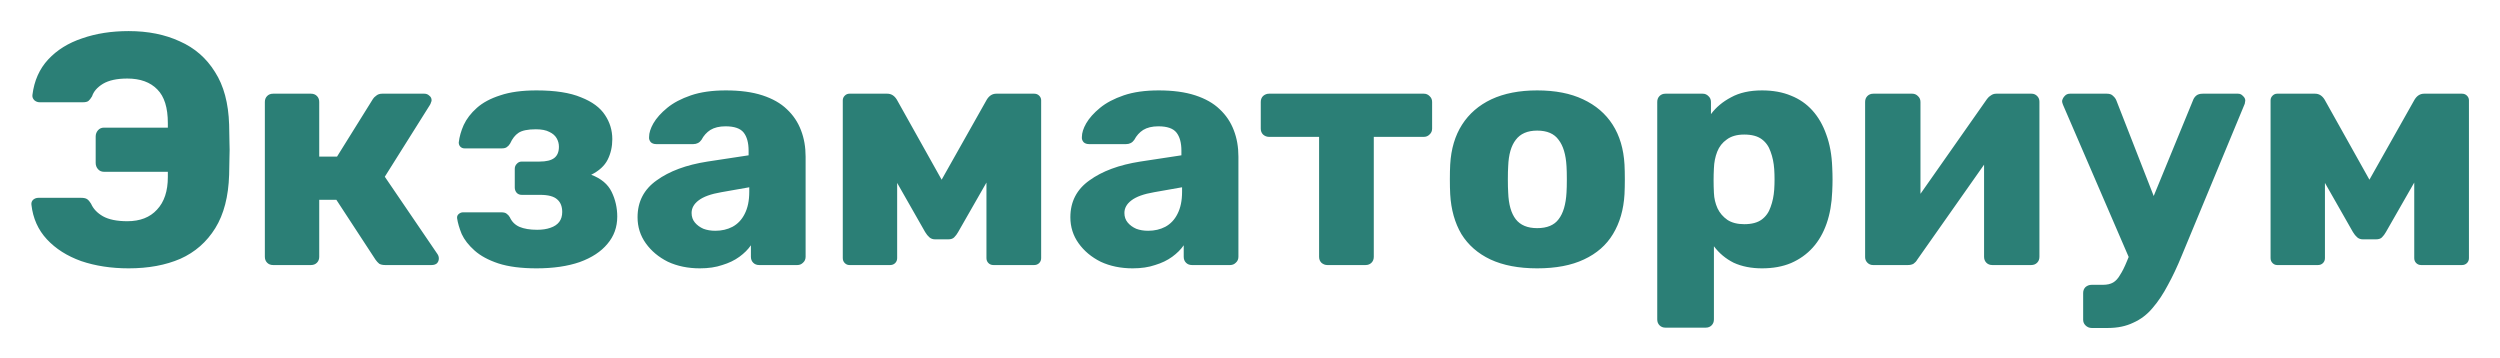 <svg width="349" height="50" viewBox="0 0 349 50" fill="none" xmlns="http://www.w3.org/2000/svg">
<g filter="url(#filter0_d_94_2)">
<path d="M17.957 33.46C15.534 33.46 13.326 33.123 11.333 32.448C9.37 31.743 7.776 30.731 6.549 29.412C5.322 28.093 4.602 26.483 4.387 24.582C4.356 24.306 4.433 24.076 4.617 23.892C4.832 23.708 5.077 23.616 5.353 23.616H11.333C11.701 23.616 11.977 23.677 12.161 23.8C12.345 23.923 12.529 24.137 12.713 24.444C13.02 25.149 13.572 25.732 14.369 26.192C15.197 26.652 16.332 26.882 17.773 26.882C19.552 26.882 20.932 26.345 21.913 25.272C22.925 24.199 23.431 22.681 23.431 20.718V19.982H14.507C14.17 19.982 13.894 19.859 13.679 19.614C13.464 19.369 13.357 19.077 13.357 18.74V15.06C13.357 14.723 13.464 14.431 13.679 14.186C13.894 13.941 14.17 13.818 14.507 13.818H23.431V13.174C23.431 11.027 22.94 9.463 21.959 8.482C20.978 7.47 19.582 6.964 17.773 6.964C16.332 6.964 15.197 7.209 14.369 7.7C13.572 8.191 13.066 8.773 12.851 9.448C12.667 9.755 12.498 9.969 12.345 10.092C12.192 10.215 11.931 10.276 11.563 10.276H5.537C5.261 10.276 5.016 10.184 4.801 10C4.586 9.785 4.494 9.54 4.525 9.264C4.77 7.271 5.506 5.615 6.733 4.296C7.96 2.977 9.539 1.996 11.471 1.352C13.403 0.677 15.565 0.34 17.957 0.34C20.656 0.34 23.032 0.815 25.087 1.766C27.172 2.686 28.813 4.112 30.009 6.044C31.236 7.945 31.895 10.399 31.987 13.404C32.018 14.355 32.033 15.183 32.033 15.888C32.064 16.563 32.064 17.253 32.033 17.958C32.033 18.633 32.018 19.445 31.987 20.396C31.895 23.432 31.251 25.916 30.055 27.848C28.859 29.78 27.234 31.206 25.179 32.126C23.124 33.015 20.717 33.46 17.957 33.46ZM38.124 33C37.786 33 37.51 32.893 37.296 32.678C37.081 32.463 36.974 32.187 36.974 31.85V10.23C36.974 9.893 37.081 9.617 37.296 9.402C37.51 9.187 37.786 9.08 38.124 9.08H43.414C43.751 9.08 44.027 9.187 44.242 9.402C44.456 9.617 44.564 9.893 44.564 10.23V17.866H47.048L52.062 9.816C52.154 9.663 52.307 9.509 52.522 9.356C52.736 9.172 53.012 9.08 53.35 9.08H59.238C59.514 9.08 59.744 9.172 59.928 9.356C60.142 9.509 60.25 9.724 60.25 10C60.25 10.092 60.219 10.199 60.158 10.322C60.127 10.445 60.081 10.552 60.02 10.644L53.718 20.672L61.078 31.482C61.2 31.666 61.262 31.865 61.262 32.08C61.262 32.356 61.17 32.586 60.986 32.77C60.802 32.923 60.556 33 60.25 33H53.764C53.426 33 53.15 32.939 52.936 32.816C52.752 32.663 52.583 32.479 52.43 32.264L46.956 23.892H44.564V31.85C44.564 32.187 44.456 32.463 44.242 32.678C44.027 32.893 43.751 33 43.414 33H38.124ZM74.898 33.46C72.752 33.46 70.973 33.23 69.562 32.77C68.182 32.31 67.078 31.712 66.25 30.976C65.422 30.24 64.824 29.473 64.456 28.676C64.119 27.848 63.904 27.112 63.812 26.468C63.782 26.223 63.858 26.023 64.042 25.87C64.226 25.717 64.426 25.64 64.64 25.64H69.976C70.314 25.64 70.559 25.701 70.712 25.824C70.896 25.947 71.05 26.115 71.172 26.33C71.448 26.943 71.893 27.388 72.506 27.664C73.15 27.94 73.978 28.078 74.99 28.078C75.696 28.078 76.309 27.986 76.83 27.802C77.382 27.618 77.796 27.342 78.072 26.974C78.348 26.606 78.486 26.146 78.486 25.594C78.486 24.827 78.256 24.245 77.796 23.846C77.336 23.417 76.539 23.202 75.404 23.202H72.828C72.552 23.202 72.322 23.11 72.138 22.926C71.954 22.711 71.862 22.466 71.862 22.19V19.568C71.862 19.292 71.954 19.062 72.138 18.878C72.322 18.663 72.552 18.556 72.828 18.556H75.312C76.263 18.556 76.953 18.387 77.382 18.05C77.812 17.713 78.026 17.191 78.026 16.486C78.026 16.057 77.919 15.658 77.704 15.29C77.49 14.922 77.152 14.631 76.692 14.416C76.232 14.171 75.604 14.048 74.806 14.048C73.672 14.048 72.859 14.217 72.368 14.554C71.908 14.861 71.525 15.351 71.218 16.026C71.096 16.241 70.942 16.409 70.758 16.532C70.605 16.655 70.36 16.716 70.022 16.716H64.87C64.625 16.716 64.426 16.639 64.272 16.486C64.119 16.333 64.042 16.133 64.042 15.888C64.134 15.091 64.364 14.278 64.732 13.45C65.131 12.591 65.744 11.794 66.572 11.058C67.4 10.322 68.489 9.739 69.838 9.31C71.188 8.85 72.874 8.62 74.898 8.62C77.505 8.62 79.575 8.942 81.108 9.586C82.672 10.199 83.792 11.027 84.466 12.07C85.141 13.082 85.478 14.201 85.478 15.428C85.478 16.471 85.264 17.421 84.834 18.28C84.405 19.139 83.638 19.844 82.534 20.396C83.914 20.917 84.865 21.715 85.386 22.788C85.908 23.861 86.168 25.011 86.168 26.238C86.168 27.71 85.708 28.983 84.788 30.056C83.899 31.129 82.611 31.973 80.924 32.586C79.238 33.169 77.229 33.46 74.898 33.46ZM97.697 33.46C96.041 33.46 94.553 33.153 93.235 32.54C91.947 31.896 90.919 31.037 90.153 29.964C89.386 28.891 89.003 27.679 89.003 26.33C89.003 24.153 89.892 22.435 91.671 21.178C93.449 19.89 95.811 19.016 98.755 18.556L104.505 17.682V17.038C104.505 15.934 104.275 15.091 103.815 14.508C103.355 13.925 102.511 13.634 101.285 13.634C100.426 13.634 99.721 13.803 99.169 14.14C98.647 14.477 98.233 14.937 97.927 15.52C97.651 15.919 97.267 16.118 96.777 16.118H91.625C91.287 16.118 91.027 16.026 90.843 15.842C90.659 15.627 90.582 15.382 90.613 15.106C90.613 14.554 90.812 13.925 91.211 13.22C91.64 12.484 92.284 11.763 93.143 11.058C94.001 10.353 95.105 9.77 96.455 9.31C97.804 8.85 99.429 8.62 101.331 8.62C103.324 8.62 105.026 8.85 106.437 9.31C107.847 9.77 108.982 10.414 109.841 11.242C110.73 12.07 111.389 13.051 111.819 14.186C112.248 15.29 112.463 16.517 112.463 17.866V31.85C112.463 32.187 112.34 32.463 112.095 32.678C111.88 32.893 111.619 33 111.313 33H105.977C105.639 33 105.363 32.893 105.149 32.678C104.934 32.463 104.827 32.187 104.827 31.85V30.24C104.428 30.823 103.891 31.359 103.217 31.85C102.542 32.341 101.745 32.724 100.825 33C99.935 33.307 98.893 33.46 97.697 33.46ZM99.859 28.216C100.748 28.216 101.545 28.032 102.251 27.664C102.987 27.265 103.554 26.667 103.953 25.87C104.382 25.042 104.597 24.015 104.597 22.788V22.144L100.687 22.834C99.245 23.079 98.187 23.463 97.513 23.984C96.869 24.475 96.547 25.057 96.547 25.732C96.547 26.253 96.7 26.698 97.007 27.066C97.313 27.434 97.712 27.725 98.203 27.94C98.693 28.124 99.245 28.216 99.859 28.216ZM118.573 33C118.328 33 118.113 32.908 117.929 32.724C117.745 32.54 117.653 32.31 117.653 32.034V10C117.653 9.755 117.745 9.54 117.929 9.356C118.113 9.172 118.328 9.08 118.573 9.08H123.863C124.415 9.08 124.86 9.356 125.197 9.908L131.453 21.086L137.755 9.908C138.093 9.356 138.537 9.08 139.089 9.08H144.379C144.655 9.08 144.885 9.172 145.069 9.356C145.253 9.54 145.345 9.755 145.345 10V32.034C145.345 32.31 145.253 32.54 145.069 32.724C144.885 32.908 144.655 33 144.379 33H138.675C138.399 33 138.169 32.908 137.985 32.724C137.801 32.54 137.709 32.31 137.709 32.034V17.038L139.963 17.544L133.753 28.4C133.6 28.676 133.416 28.921 133.201 29.136C133.017 29.32 132.741 29.412 132.373 29.412H130.533C130.227 29.412 129.966 29.32 129.751 29.136C129.537 28.952 129.337 28.707 129.153 28.4L123.127 17.82L125.243 17.36V32.034C125.243 32.31 125.151 32.54 124.967 32.724C124.783 32.908 124.553 33 124.277 33H118.573ZM158.117 33.46C156.461 33.46 154.973 33.153 153.655 32.54C152.367 31.896 151.339 31.037 150.573 29.964C149.806 28.891 149.423 27.679 149.423 26.33C149.423 24.153 150.312 22.435 152.091 21.178C153.869 19.89 156.231 19.016 159.175 18.556L164.925 17.682V17.038C164.925 15.934 164.695 15.091 164.235 14.508C163.775 13.925 162.931 13.634 161.705 13.634C160.846 13.634 160.141 13.803 159.589 14.14C159.067 14.477 158.653 14.937 158.347 15.52C158.071 15.919 157.687 16.118 157.197 16.118H152.045C151.707 16.118 151.447 16.026 151.263 15.842C151.079 15.627 151.002 15.382 151.033 15.106C151.033 14.554 151.232 13.925 151.631 13.22C152.06 12.484 152.704 11.763 153.563 11.058C154.421 10.353 155.525 9.77 156.875 9.31C158.224 8.85 159.849 8.62 161.751 8.62C163.744 8.62 165.446 8.85 166.857 9.31C168.267 9.77 169.402 10.414 170.261 11.242C171.15 12.07 171.809 13.051 172.239 14.186C172.668 15.29 172.883 16.517 172.883 17.866V31.85C172.883 32.187 172.76 32.463 172.515 32.678C172.3 32.893 172.039 33 171.733 33H166.397C166.059 33 165.783 32.893 165.569 32.678C165.354 32.463 165.247 32.187 165.247 31.85V30.24C164.848 30.823 164.311 31.359 163.637 31.85C162.962 32.341 162.165 32.724 161.245 33C160.355 33.307 159.313 33.46 158.117 33.46ZM160.279 28.216C161.168 28.216 161.965 28.032 162.671 27.664C163.407 27.265 163.974 26.667 164.373 25.87C164.802 25.042 165.017 24.015 165.017 22.788V22.144L161.107 22.834C159.665 23.079 158.607 23.463 157.933 23.984C157.289 24.475 156.967 25.057 156.967 25.732C156.967 26.253 157.12 26.698 157.427 27.066C157.733 27.434 158.132 27.725 158.623 27.94C159.113 28.124 159.665 28.216 160.279 28.216ZM185.295 33C184.989 33 184.713 32.893 184.467 32.678C184.253 32.463 184.145 32.187 184.145 31.85V15.106H177.153C176.847 15.106 176.571 14.999 176.325 14.784C176.111 14.569 176.003 14.293 176.003 13.956V10.23C176.003 9.893 176.111 9.617 176.325 9.402C176.571 9.187 176.847 9.08 177.153 9.08H198.773C199.08 9.08 199.341 9.187 199.555 9.402C199.801 9.617 199.923 9.893 199.923 10.23V13.956C199.923 14.293 199.801 14.569 199.555 14.784C199.341 14.999 199.08 15.106 198.773 15.106H191.781V31.85C191.781 32.187 191.674 32.463 191.459 32.678C191.245 32.893 190.969 33 190.631 33H185.295ZM214.591 33.46C212.015 33.46 209.837 33.046 208.059 32.218C206.311 31.39 204.961 30.209 204.011 28.676C203.091 27.112 202.569 25.257 202.447 23.11C202.416 22.497 202.401 21.807 202.401 21.04C202.401 20.243 202.416 19.553 202.447 18.97C202.569 16.793 203.121 14.937 204.103 13.404C205.084 11.871 206.449 10.69 208.197 9.862C209.975 9.034 212.107 8.62 214.591 8.62C217.105 8.62 219.237 9.034 220.985 9.862C222.763 10.69 224.143 11.871 225.125 13.404C226.106 14.937 226.658 16.793 226.781 18.97C226.811 19.553 226.827 20.243 226.827 21.04C226.827 21.807 226.811 22.497 226.781 23.11C226.658 25.257 226.121 27.112 225.171 28.676C224.251 30.209 222.901 31.39 221.123 32.218C219.375 33.046 217.197 33.46 214.591 33.46ZM214.591 27.848C215.971 27.848 216.967 27.434 217.581 26.606C218.225 25.778 218.593 24.536 218.685 22.88C218.715 22.42 218.731 21.807 218.731 21.04C218.731 20.273 218.715 19.66 218.685 19.2C218.593 17.575 218.225 16.348 217.581 15.52C216.967 14.661 215.971 14.232 214.591 14.232C213.241 14.232 212.245 14.661 211.601 15.52C210.957 16.348 210.604 17.575 210.543 19.2C210.512 19.66 210.497 20.273 210.497 21.04C210.497 21.807 210.512 22.42 210.543 22.88C210.604 24.536 210.957 25.778 211.601 26.606C212.245 27.434 213.241 27.848 214.591 27.848ZM232.501 41.74C232.163 41.74 231.887 41.633 231.673 41.418C231.458 41.203 231.351 40.927 231.351 40.59V10.23C231.351 9.893 231.458 9.617 231.673 9.402C231.887 9.187 232.163 9.08 232.501 9.08H237.699C238.005 9.08 238.266 9.187 238.481 9.402C238.726 9.617 238.849 9.893 238.849 10.23V11.932C239.554 10.981 240.489 10.199 241.655 9.586C242.82 8.942 244.261 8.62 245.979 8.62C247.512 8.62 248.861 8.865 250.027 9.356C251.192 9.816 252.189 10.506 253.017 11.426C253.845 12.346 254.489 13.465 254.949 14.784C255.439 16.103 255.715 17.621 255.777 19.338C255.807 19.951 255.823 20.519 255.823 21.04C255.823 21.561 255.807 22.129 255.777 22.742C255.715 24.398 255.455 25.885 254.995 27.204C254.535 28.523 253.891 29.642 253.063 30.562C252.235 31.482 251.223 32.203 250.027 32.724C248.861 33.215 247.512 33.46 245.979 33.46C244.476 33.46 243.157 33.199 242.023 32.678C240.919 32.126 239.999 31.359 239.263 30.378V40.59C239.263 40.927 239.155 41.203 238.941 41.418C238.726 41.633 238.45 41.74 238.113 41.74H232.501ZM243.495 27.296C244.537 27.296 245.35 27.081 245.933 26.652C246.515 26.223 246.929 25.64 247.175 24.904C247.451 24.168 247.619 23.355 247.681 22.466C247.742 21.515 247.742 20.565 247.681 19.614C247.619 18.725 247.451 17.912 247.175 17.176C246.929 16.44 246.515 15.857 245.933 15.428C245.35 14.999 244.537 14.784 243.495 14.784C242.483 14.784 241.67 15.014 241.057 15.474C240.443 15.903 239.999 16.471 239.723 17.176C239.447 17.881 239.293 18.648 239.263 19.476C239.232 20.059 239.217 20.626 239.217 21.178C239.217 21.73 239.232 22.313 239.263 22.926C239.293 23.693 239.462 24.413 239.769 25.088C240.075 25.732 240.535 26.269 241.149 26.698C241.762 27.097 242.544 27.296 243.495 27.296ZM261.474 33C261.168 33 260.907 32.893 260.692 32.678C260.478 32.463 260.37 32.203 260.37 31.896V10.23C260.37 9.893 260.478 9.617 260.692 9.402C260.907 9.187 261.183 9.08 261.52 9.08H266.948C267.255 9.08 267.516 9.187 267.73 9.402C267.976 9.617 268.098 9.893 268.098 10.23V27.02L266.028 26.008L277.39 9.816C277.544 9.601 277.728 9.433 277.942 9.31C278.157 9.157 278.402 9.08 278.678 9.08H283.6C283.907 9.08 284.168 9.187 284.382 9.402C284.597 9.617 284.704 9.877 284.704 10.184V31.85C284.704 32.187 284.597 32.463 284.382 32.678C284.168 32.893 283.892 33 283.554 33H278.126C277.789 33 277.513 32.893 277.298 32.678C277.084 32.463 276.976 32.187 276.976 31.85V15.566L279.092 15.98L267.638 32.264C267.516 32.479 267.347 32.663 267.132 32.816C266.918 32.939 266.657 33 266.35 33H261.474ZM292.004 41.786C291.667 41.786 291.376 41.663 291.13 41.418C290.916 41.203 290.808 40.943 290.808 40.636V36.91C290.808 36.573 290.916 36.297 291.13 36.082C291.376 35.867 291.667 35.76 292.004 35.76H293.568C294.151 35.76 294.626 35.653 294.994 35.438C295.362 35.223 295.684 34.871 295.96 34.38C296.267 33.92 296.589 33.276 296.926 32.448L306.126 10.046C306.218 9.77 306.372 9.54 306.586 9.356C306.801 9.172 307.108 9.08 307.506 9.08H312.428C312.704 9.08 312.934 9.187 313.118 9.402C313.333 9.586 313.44 9.801 313.44 10.046C313.44 10.107 313.425 10.199 313.394 10.322C313.394 10.414 313.364 10.521 313.302 10.644L304.562 31.712C303.949 33.215 303.305 34.579 302.63 35.806C301.986 37.033 301.281 38.091 300.514 38.98C299.748 39.9 298.843 40.59 297.8 41.05C296.788 41.541 295.608 41.786 294.258 41.786H292.004ZM297.432 32.494L288.002 10.644C287.91 10.429 287.864 10.245 287.864 10.092C287.926 9.816 288.048 9.586 288.232 9.402C288.416 9.187 288.662 9.08 288.968 9.08H294.12C294.519 9.08 294.81 9.187 294.994 9.402C295.209 9.586 295.362 9.801 295.454 10.046L302.032 26.882L297.432 32.494ZM317.892 33C317.646 33 317.432 32.908 317.248 32.724C317.064 32.54 316.972 32.31 316.972 32.034V10C316.972 9.755 317.064 9.54 317.248 9.356C317.432 9.172 317.646 9.08 317.892 9.08H323.182C323.734 9.08 324.178 9.356 324.516 9.908L330.772 21.086L337.074 9.908C337.411 9.356 337.856 9.08 338.408 9.08H343.698C343.974 9.08 344.204 9.172 344.388 9.356C344.572 9.54 344.664 9.755 344.664 10V32.034C344.664 32.31 344.572 32.54 344.388 32.724C344.204 32.908 343.974 33 343.698 33H337.994C337.718 33 337.488 32.908 337.304 32.724C337.12 32.54 337.028 32.31 337.028 32.034V17.038L339.282 17.544L333.072 28.4C332.918 28.676 332.734 28.921 332.52 29.136C332.336 29.32 332.06 29.412 331.692 29.412H329.852C329.545 29.412 329.284 29.32 329.07 29.136C328.855 28.952 328.656 28.707 328.472 28.4L322.446 17.82L324.562 17.36V32.034C324.562 32.31 324.47 32.54 324.286 32.724C324.102 32.908 323.872 33 323.596 33H317.892Z" fill="#2B7F76"/>
</g>
<defs>
<filter id="filter0_d_94_2" x="0.341" y="0.34" width="348.323" height="49.446" filterUnits="userSpaceOnUse" color-interpolation-filters="sRGB">
<feFlood flood-opacity="0" result="BackgroundImageFix"/>
<feColorMatrix in="SourceAlpha" type="matrix" values="0 0 0 0 0 0 0 0 0 0 0 0 0 0 0 0 0 0 127 0" result="hardAlpha"/>
<feOffset dy="4"/>
<feGaussianBlur stdDeviation="2"/>
<feComposite in2="hardAlpha" operator="out"/>
<feColorMatrix type="matrix" values="0 0 0 0 0 0 0 0 0 0 0 0 0 0 0 0 0 0 0.25 0"/>
<feBlend mode="normal" in2="BackgroundImageFix" result="effect1_dropShadow_94_2"/>
<feBlend mode="normal" in="SourceGraphic" in2="effect1_dropShadow_94_2" result="shape"/>
</filter>
</defs>
</svg>
